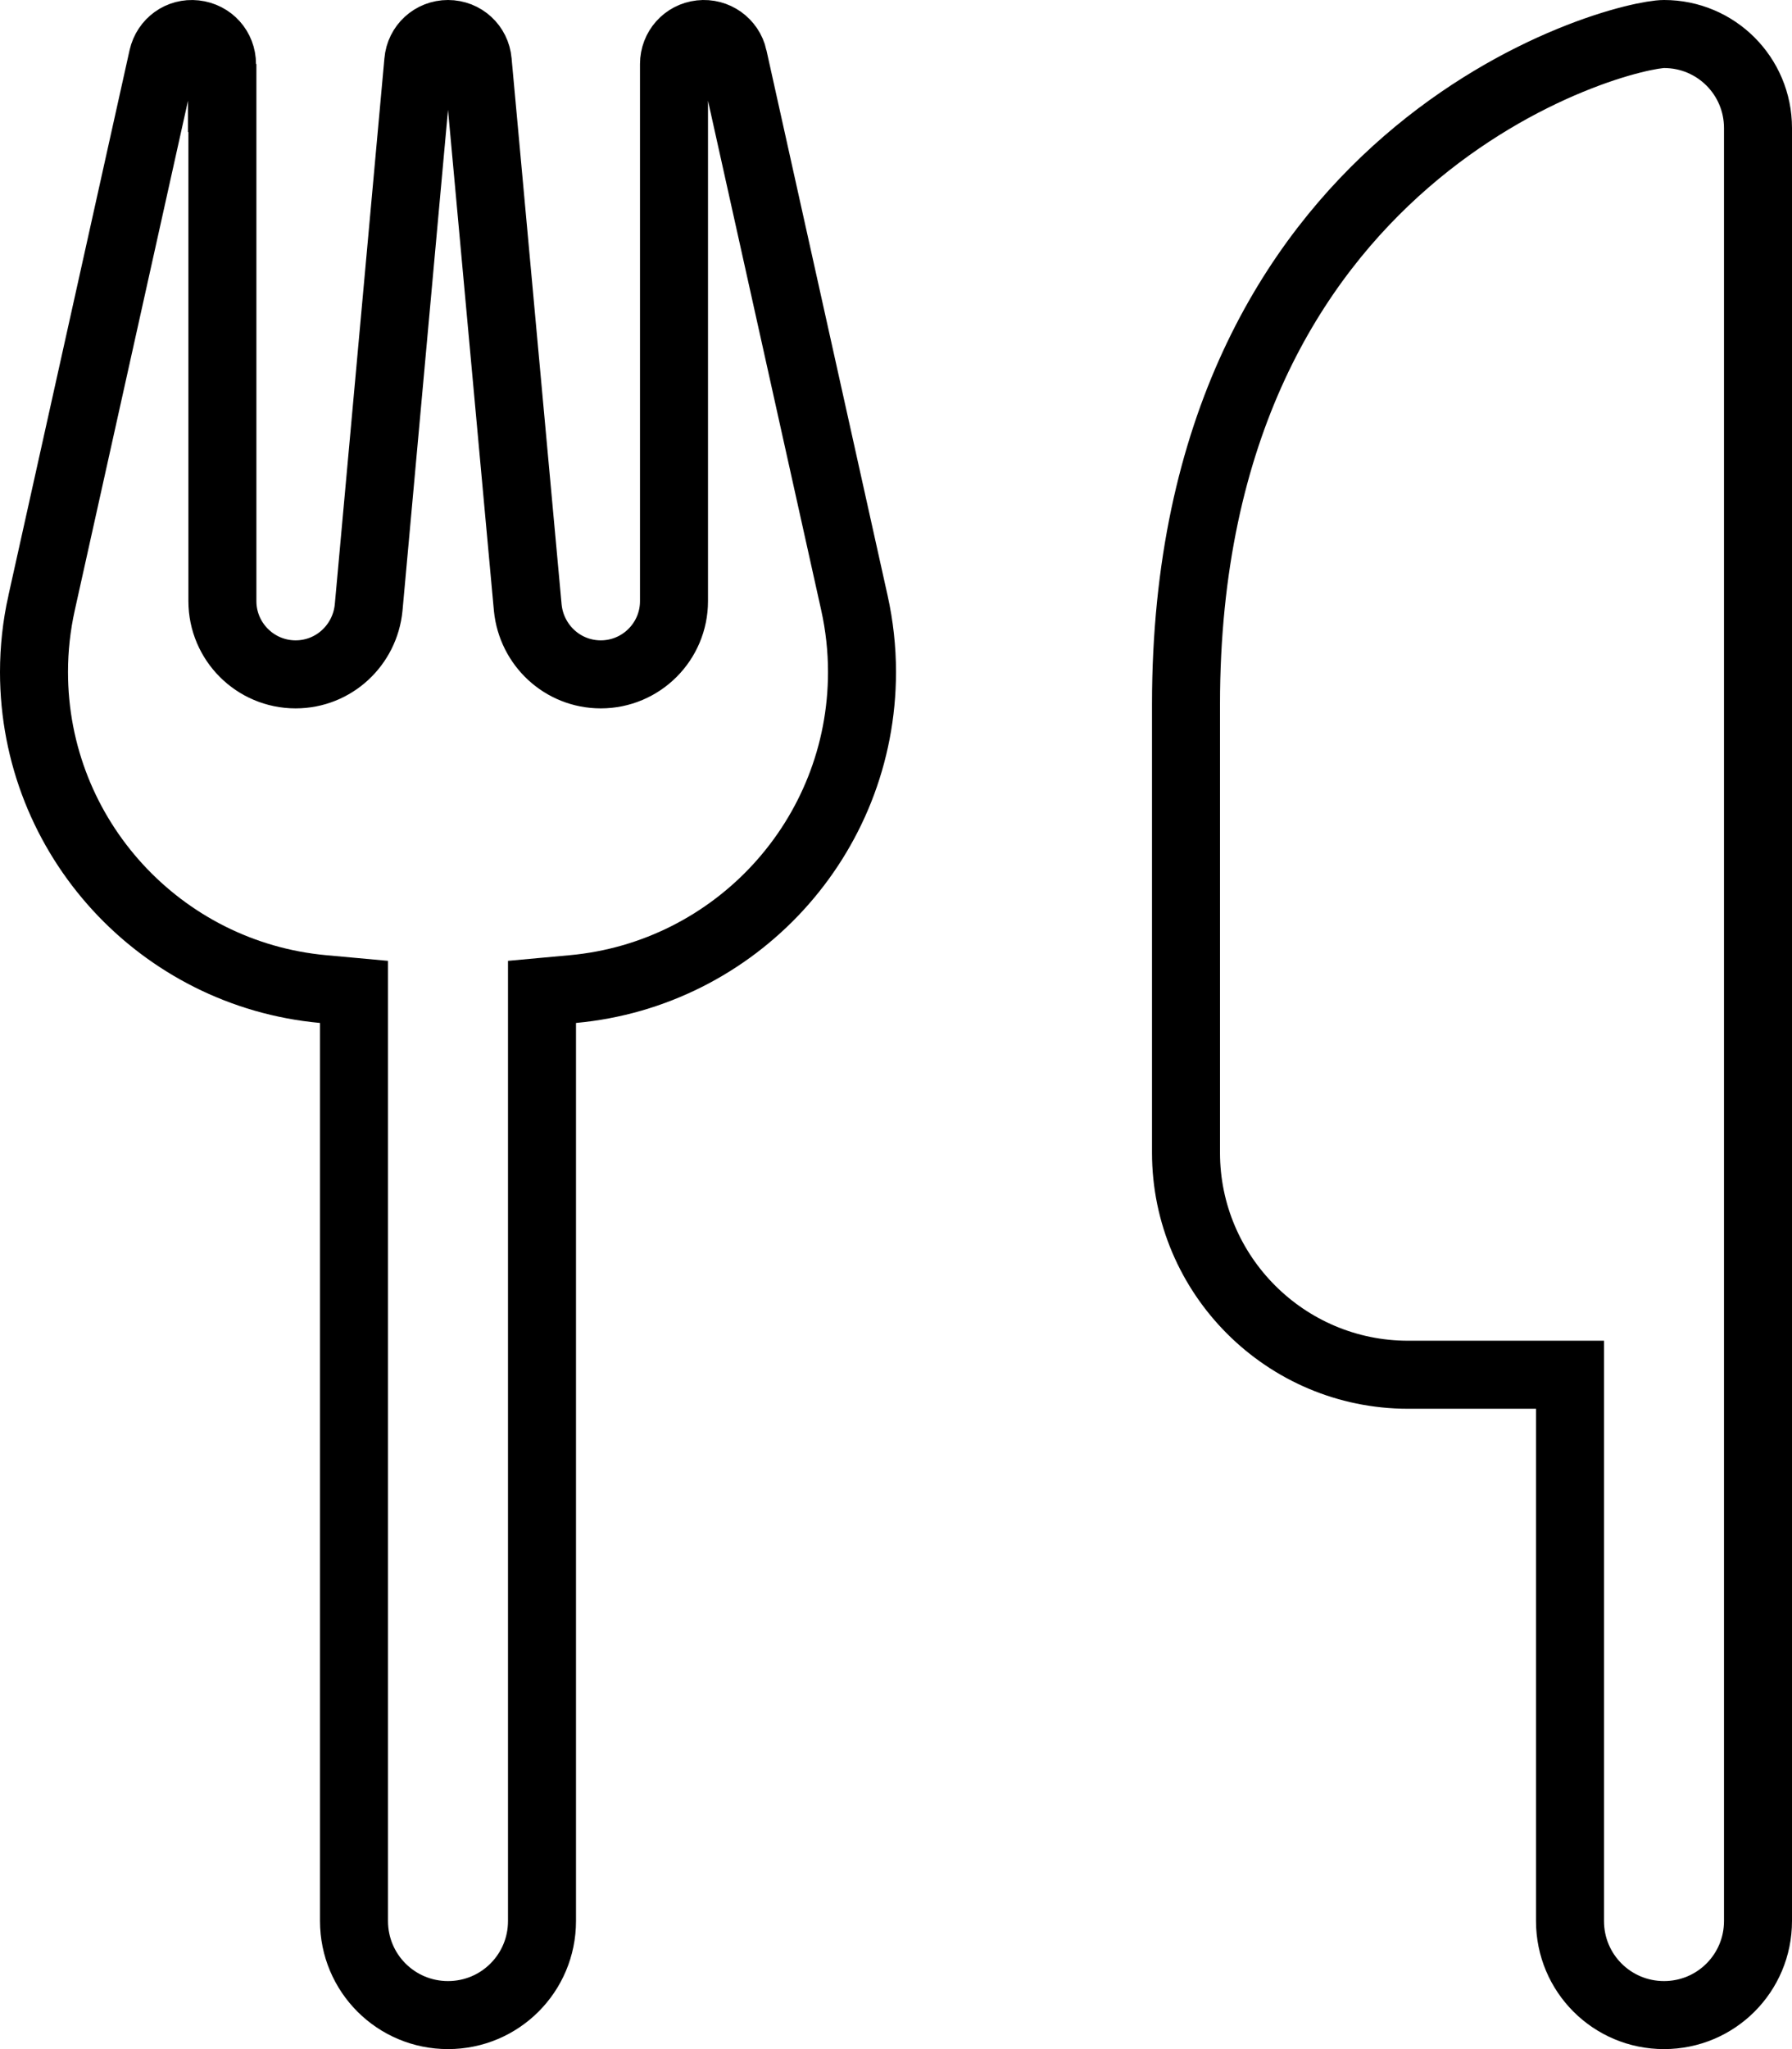<svg width="448" height="512" viewBox="0 0 448 512" fill="none" xmlns="http://www.w3.org/2000/svg">
<g clip-path="url(#clip0_199_70)">
<path d="M392.5 352V343.5H384H352C321.394 343.5 296.5 318.606 296.5 288V176C296.5 106.524 323.385 64.848 351.567 40.423C365.773 28.111 380.454 20.064 392.486 15.11C404.828 10.028 413.626 8.5 416 8.5C429.006 8.5 439.5 18.994 439.5 32V240V352V480C439.5 493.006 429.006 503.5 416 503.5C402.994 503.5 392.5 493.006 392.5 480V352ZM55.5 16V24.5H55.6V150.2C55.6 160.294 63.806 168.5 73.9 168.5C83.495 168.5 91.245 161.159 92.159 151.829L92.162 151.799L92.165 151.77L104.565 15.37L104.568 15.342L104.57 15.314C104.897 11.437 108.096 8.5 112 8.5C115.904 8.5 119.103 11.437 119.43 15.314L119.433 15.345L119.435 15.376L131.935 151.776L131.938 151.803L131.941 151.829C132.855 161.159 140.605 168.5 150.2 168.5C160.294 168.5 168.5 160.294 168.5 150.2V16C168.5 12.125 171.35 8.969 175.139 8.548C178.953 8.124 182.458 10.609 183.306 14.358C183.306 14.361 183.307 14.363 183.307 14.366L213.602 150.644C214.868 156.339 215.5 162.121 215.5 167.9C215.5 209.363 183.792 243.431 143.227 247.135L135.5 247.841V255.6V480C135.5 493.006 125.006 503.5 112 503.5C98.994 503.5 88.5 493.006 88.5 480V255.6V247.841L80.773 247.135C40.208 243.431 8.5 209.363 8.5 167.9C8.5 162.121 9.132 156.339 10.397 150.645C10.398 150.644 10.398 150.644 10.398 150.644L40.688 14.388C40.689 14.382 40.69 14.376 40.692 14.37C41.565 10.577 44.986 8.134 48.773 8.549C52.683 8.978 55.5 12.156 55.5 16Z" stroke="black" stroke-width="17"/>
</g>
<defs>
<clipPath id="clip0_199_70">
<rect width="448" height="512" fill="white"/>
</clipPath>
</defs>
</svg>
